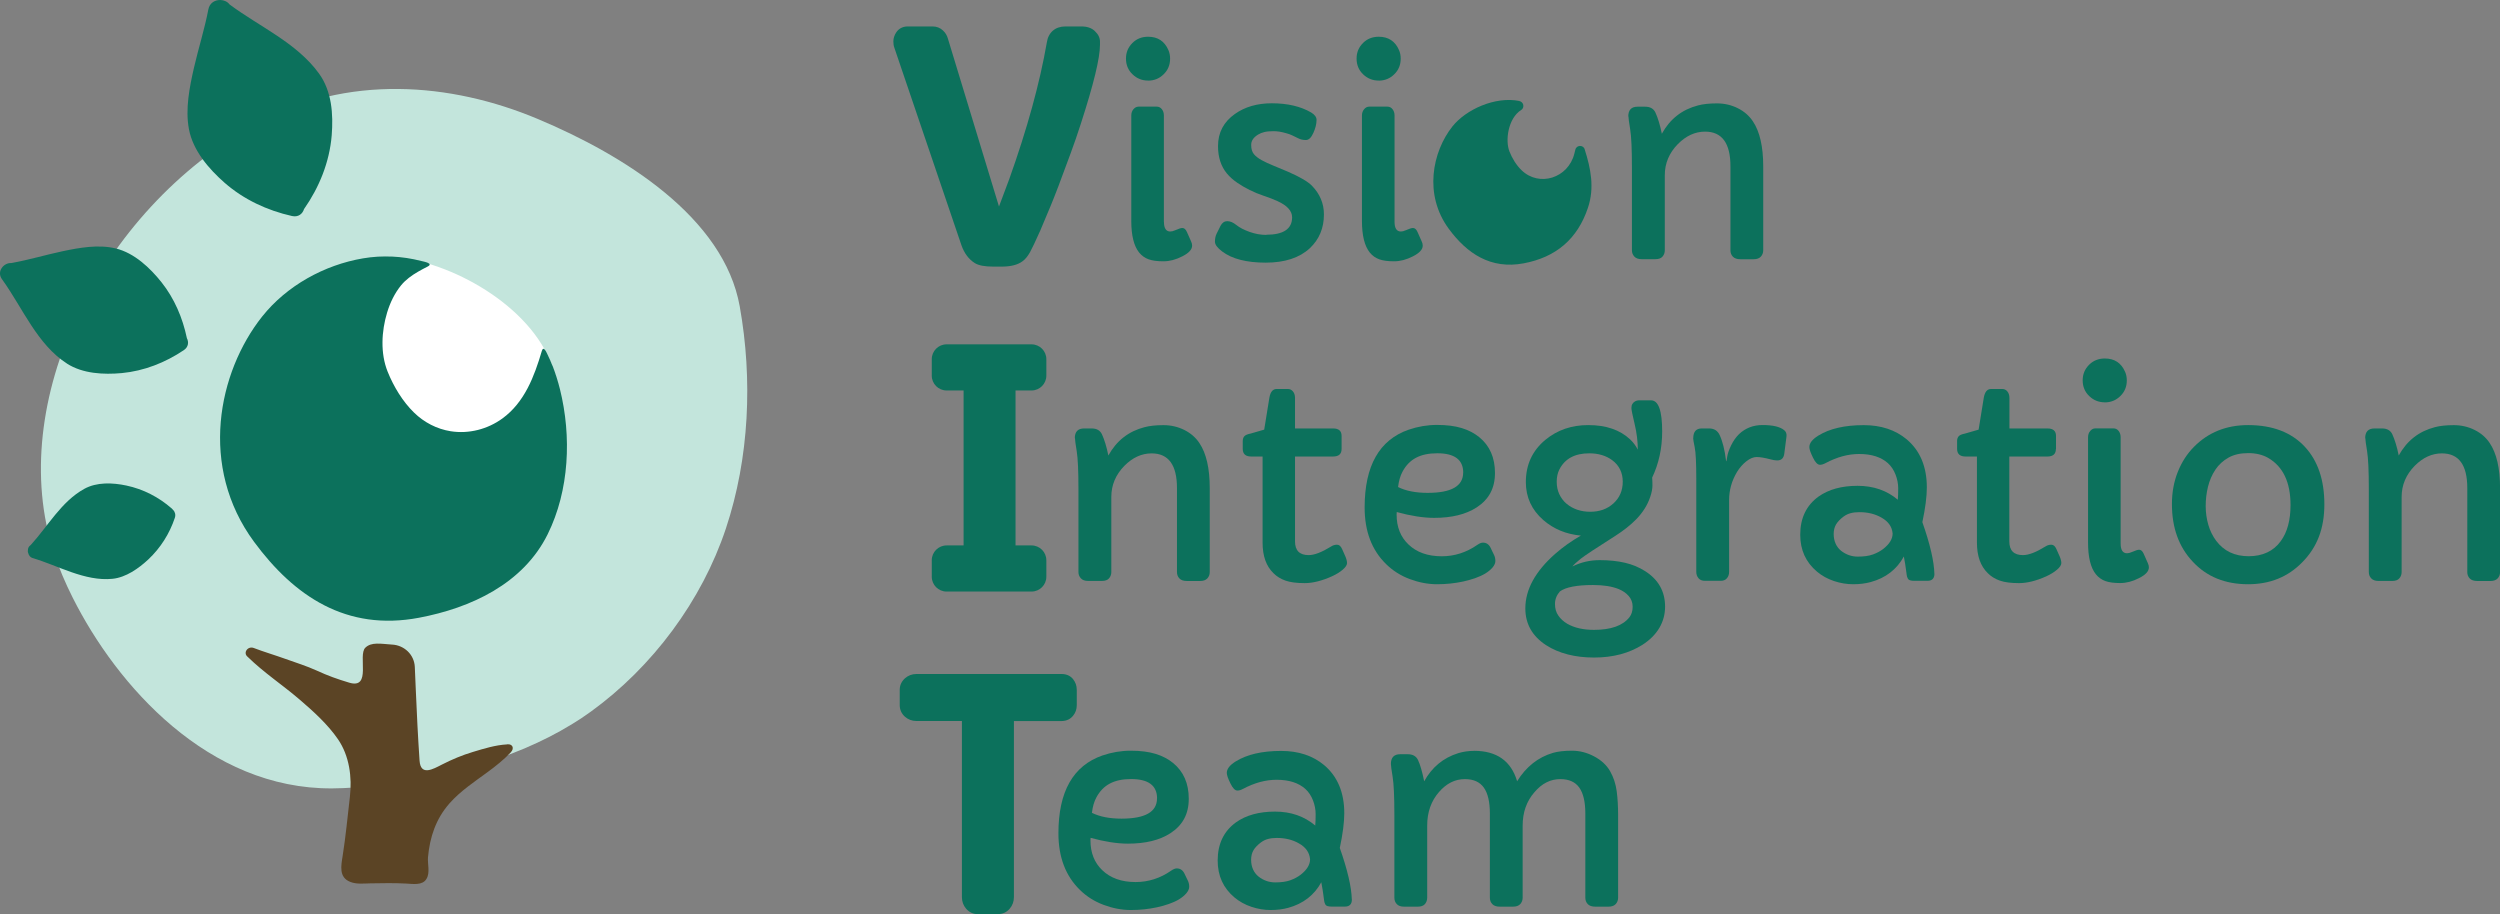 <?xml version="1.0" encoding="UTF-8"?><svg id="Layer_1" xmlns="http://www.w3.org/2000/svg" viewBox="0 0 447.08 163.47"><rect x="0" y="0" width="447.08" height="163.47" fill="#808080" stroke="none"/><defs><style>.cls-1{fill:#5b4425;}.cls-1,.cls-2,.cls-3,.cls-4{stroke-width:0px;}.cls-2{fill:#0c715c;}.cls-3{fill:#c3e5dc;}.cls-4{fill:#fff;}</style></defs><path class="cls-3" d="m102.16,129.58c-10.38,6.34-23.02,9.47-34.9,10.88-2.61.31-5.23.51-7.85.53-22.14.14-38.48-18.33-46.41-34.11-1.33-2.64-2.49-5.35-3.4-8.15C.99,72.27,17.54,37.71,45.78,22.17c16.27-8.96,34.83-7.43,50.38-.9,15.43,6.47,33.29,17.61,36.13,33.53,2.33,13.04,1.72,27.08-2.47,39.69-4.3,12.94-13.14,24.8-24.17,32.78-1.13.82-2.29,1.59-3.48,2.31Z"/><path class="cls-2" d="m30.95,91.2c-.07-.09-.14-.19-.24-.27-2.32-2.03-5.09-3.46-8.11-4.1-2.45-.52-5.29-.65-7.54.6-4.09,2.26-6.48,6.66-9.55,10.02-.18.13-.34.29-.44.52-.03.06-.05.13-.06.2,0,0,0,.01,0,.02,0,.02,0,.03,0,.05-.06.23-.05.46.04.68.11.4.36.75.75.87,4.6,1.35,9.37,4.21,14.31,3.72,2.41-.24,4.7-1.86,6.42-3.47,2.18-2.05,3.79-4.6,4.74-7.44.19-.56.02-1.05-.29-1.4Z"/><path class="cls-2" d="m11.97,65.02c2.82,1.81,6.55,2,9.81,1.7,3.99-.38,7.77-1.87,11.09-4.1.85-.57.91-1.45.55-2.15-.76-3.63-2.23-7.09-4.55-10.01-2.05-2.57-4.85-5.21-8.13-6.02-3.11-.77-6.53-.15-9.6.5-3.06.65-6.07,1.57-9.15,2.1-1.32-.06-2.65,1.5-1.63,2.9.03.04.06.09.09.13.02.03.04.05.06.08,3.55,4.97,6.17,11.47,11.47,14.87Z"/><path class="cls-2" d="m40.17,32.69c3.43,3,7.61,4.94,12.04,5.94,1.14.26,1.9-.39,2.16-1.24,2.73-3.9,4.56-8.42,4.95-13.19.3-3.8.02-7.89-2.28-11.06-4-5.51-10.64-8.36-15.98-12.34-.37-.5-1-.78-1.65-.8-.02,0-.04,0-.05,0-.93,0-1.88.52-2.1,1.69-.67,3.51-1.77,6.94-2.57,10.42-.8,3.51-1.58,7.4-.9,11,.72,3.81,3.54,7.09,6.38,9.58Z"/><path class="cls-2" d="m195.8,5.56c-.58-.55-1.38-.83-2.38-.83h-2.92c-1.79,0-3.03,1.08-3.29,2.85-1.26,7.26-3.52,15.48-6.71,24.41l-1.85,4.94-9.14-30.04c-.15-.56-.45-1.04-.89-1.45-.5-.47-1.13-.71-1.82-.71h-4.49c-.85,0-1.57.37-2.02,1.04-.35.52-.53,1.07-.53,1.64,0,.45.06.83.19,1.16l11.99,35.3c.5,1.42,1.3,2.49,2.36,3.16.71.45,1.79.65,3.42.65h1.39c1.66,0,2.9-.32,3.75-.96.48-.34.92-.88,1.35-1.64.34-.61.94-1.88,1.84-3.89l1.81-4.31c.71-1.68,1.93-4.88,3.62-9.51.63-1.71,1.24-3.47,1.8-5.22,2.31-7.13,3.43-11.76,3.43-14.14v-.58c0-.66-.3-1.29-.91-1.86Z"/><path class="cls-2" d="m205.32,14.41c-1.1,0-2.03-.38-2.8-1.13-.77-.74-1.16-1.68-1.16-2.8s.39-2.03,1.16-2.8c.74-.74,1.68-1.11,2.8-1.11,1.72,0,2.93.79,3.62,2.37.21.47.31.98.31,1.55,0,1.13-.39,2.06-1.16,2.8-.77.76-1.7,1.13-2.78,1.13Zm2.83,25.27c0,1.14.38,1.72,1.13,1.72.26,0,.55-.07.87-.22.63-.27,1.05-.41,1.28-.41.34,0,.61.23.82.7l.75,1.69c.13.27.19.53.19.77,0,.69-.6,1.34-1.79,1.93-1.13.58-2.24.87-3.35.87s-1.99-.12-2.65-.36c-.66-.24-1.22-.64-1.69-1.21-.93-1.16-1.4-3.04-1.4-5.65v-18.85c0-.45.13-.83.39-1.13s.56-.46.92-.46h3.24c.37,0,.68.15.92.46s.36.68.36,1.13v19.01Z"/><path class="cls-2" d="m226.43,41.98c3.09,0,4.64-1.04,4.64-3.12,0-1.14-.88-2.11-2.63-2.9-.74-.34-1.55-.65-2.43-.94-.88-.29-1.72-.64-2.52-1.04-.81-.4-1.56-.84-2.26-1.32s-1.31-1.02-1.82-1.63c-1.06-1.29-1.59-2.92-1.59-4.9,0-2.42,1.01-4.33,3.02-5.75,1.79-1.27,3.99-1.91,6.6-1.91,2.8,0,5.15.55,7.03,1.64.64.39.97.83.97,1.33,0,.71-.19,1.49-.57,2.33-.38.85-.82,1.27-1.33,1.27s-.97-.1-1.38-.31c-.41-.21-.78-.39-1.11-.54-.33-.15-.68-.28-1.05-.37-.81-.24-1.55-.36-2.23-.36s-1.24.05-1.65.15c-.42.1-.8.25-1.14.46-.82.5-1.23,1.11-1.23,1.84s.17,1.28.5,1.67c.33.39.79.74,1.37,1.06.58.32,1.27.64,2.08.97l2.61,1.09c2.11.92,3.54,1.75,4.28,2.49,1.45,1.48,2.17,3.2,2.17,5.15,0,2.45-.84,4.46-2.51,6.04-1.85,1.72-4.49,2.59-7.9,2.59s-6.06-.67-7.8-2.01c-.85-.64-1.28-1.22-1.28-1.74s.09-.98.28-1.39c.19-.41.43-.89.72-1.45.3-.56.7-.83,1.21-.83s1.05.23,1.62.69c.57.46,1.36.87,2.36,1.23,1,.36,2,.54,3.02.54Z"/><path class="cls-2" d="m246.56,14.41c-1.1,0-2.03-.38-2.8-1.13-.77-.74-1.16-1.68-1.16-2.8s.39-2.03,1.16-2.8c.74-.74,1.68-1.11,2.8-1.11,1.72,0,2.93.79,3.62,2.37.21.47.31.98.31,1.55,0,1.13-.39,2.06-1.16,2.8-.77.76-1.7,1.13-2.78,1.13Zm2.83,25.27c0,1.14.38,1.72,1.13,1.72.26,0,.55-.07.87-.22.63-.27,1.05-.41,1.28-.41.34,0,.61.23.82.7l.75,1.69c.13.27.19.53.19.77,0,.69-.6,1.34-1.79,1.93-1.13.58-2.24.87-3.35.87s-1.99-.12-2.64-.36c-.66-.24-1.23-.64-1.69-1.21-.93-1.16-1.4-3.04-1.4-5.65v-18.85c0-.45.13-.83.39-1.13.26-.31.56-.46.92-.46h3.24c.37,0,.68.15.92.46s.36.68.36,1.13v19.01Z"/><path class="cls-2" d="m291.19,20.82c0-1.16.55-1.74,1.67-1.74h1.33c.9,0,1.51.34,1.84,1.02.45.97.84,2.24,1.16,3.82,1.45-2.64,3.61-4.33,6.48-5.07.9-.24,2.02-.36,3.37-.36s2.59.29,3.73.86,2.05,1.36,2.71,2.36c1.22,1.82,1.84,4.5,1.84,8.05v15c0,.45-.15.83-.43,1.14-.29.31-.72.46-1.28.46h-2.37c-.61,0-1.06-.15-1.35-.46-.29-.31-.43-.68-.43-1.14v-15.03c0-4.12-1.51-6.19-4.54-6.19-1.77,0-3.39.74-4.86,2.22-1.56,1.59-2.34,3.45-2.34,5.56v13.43c0,.45-.14.83-.41,1.14s-.69.46-1.26.46h-2.49c-.56,0-.99-.15-1.28-.46-.29-.31-.44-.68-.44-1.14v-14.83c0-3.24-.1-5.5-.31-6.78s-.31-2.05-.31-2.31Z"/><path class="cls-2" d="m271.73,18.08c.75.15.96,1.17.31,1.59,0,0,0,0-.01,0-2.34,1.49-2.88,5.45-2.09,7.43.48,1.21,1.22,2.43,2.15,3.33,3.17,3.08,8.36,1.41,9.45-2.94.06-.24.12-.48.18-.72.2-.85,1.4-.91,1.67-.08,0,0,0,.01,0,.02,1.09,3.43,1.79,6.86.58,10.46-1.88,5.61-5.75,8.84-11.48,9.92-5.9,1.12-10.15-1.75-13.4-6.17-4.5-6.1-2.95-13.77.65-18.31,2.4-3.02,7.64-5.43,11.99-4.55Z"/><path class="cls-2" d="m191.92,121.46c-.35-.42-.99-.93-2.08-.93h-25.94c-.78,0-1.5.27-2.06.77-.61.55-.94,1.25-.94,2.04v2.76c0,.81.32,1.52.93,2.07.57.51,1.28.77,2.06.77h8.13v31.5c0,.77.25,1.48.74,2.05.54.64,1.25.98,2.05.98h3.7c.8,0,1.51-.33,2.05-.96.5-.57.76-1.29.76-2.06v-31.5h8.48c1.08,0,1.72-.49,2.07-.91.45-.53.69-1.19.69-1.91v-2.76c0-.73-.23-1.39-.66-1.91Z"/><path class="cls-2" d="m195.03,149.83l-.02.46c0,2.21.7,3.98,2.1,5.32,1.47,1.42,3.46,2.13,5.97,2.13,2.29,0,4.41-.68,6.38-2.05.37-.26.7-.39.99-.39.6,0,1.05.3,1.35.89l.65,1.35c.15.32.22.67.22,1.04s-.17.75-.5,1.15c-.33.39-.76.75-1.29,1.08s-1.15.6-1.85.85-1.42.44-2.16.6c-1.48.32-3.03.48-4.64.48s-3.23-.31-4.87-.92c-1.64-.61-3.05-1.51-4.24-2.68-2.56-2.5-3.84-5.87-3.84-10.12,0-7.46,2.63-12.1,7.88-13.92,1.64-.56,3.33-.85,5.06-.85s3.2.19,4.42.56,2.27.92,3.15,1.64c1.87,1.53,2.8,3.66,2.8,6.4s-1.1,4.74-3.29,6.16c-1.92,1.24-4.45,1.86-7.59,1.86-1.93,0-4.16-.35-6.69-1.04Zm11.89-7.05c0-2.3-1.55-3.46-4.64-3.46s-5.01,1.08-6.19,3.24c-.42.76-.69,1.69-.82,2.8,1.39.69,3.15,1.04,5.29,1.04,4.24,0,6.35-1.21,6.35-3.62Z"/><path class="cls-2" d="m241.76,160.85c0,.85-.42,1.28-1.26,1.28h-2.34c-.63,0-1.01-.12-1.14-.37-.13-.25-.2-.47-.22-.68-.02-.2-.05-.45-.1-.74-.1-.79-.23-1.64-.41-2.56-1.26,2.3-3.23,3.83-5.92,4.57-.95.26-2,.39-3.14.39s-2.29-.19-3.43-.57c-1.14-.38-2.16-.94-3.04-1.68-2-1.68-3-3.87-3-6.6,0-2.98,1.1-5.26,3.29-6.84,1.8-1.27,4.12-1.91,6.96-1.91s5.23.83,7.2,2.49c.05-.55.07-1.23.07-2.05s-.16-1.64-.48-2.46-.78-1.51-1.38-2.05c-1.22-1.08-2.93-1.62-5.12-1.62-1.97,0-3.96.54-5.99,1.62-.39.21-.72.31-1.01.31-.44,0-.85-.43-1.26-1.28-.43-.87-.65-1.5-.65-1.88,0-.71.53-1.39,1.59-2.05,2.03-1.26,4.74-1.88,8.14-1.88,3.09,0,5.65.85,7.68,2.54,2.4,2.03,3.6,4.9,3.6,8.6,0,1.64-.27,3.71-.8,6.21,1.37,3.9,2.09,6.97,2.15,9.23Zm-16.19-10.26c-.66.49-1.13.98-1.41,1.46-.28.48-.42,1.05-.42,1.7s.12,1.23.35,1.74c.23.51.56.93.98,1.27.89.69,1.88,1.04,2.98,1.04s2.01-.13,2.72-.39c.71-.26,1.32-.59,1.84-.99,1.11-.87,1.67-1.79,1.67-2.75-.1-1.21-.76-2.16-2-2.85-1.11-.64-2.43-.97-3.94-.97-1.18,0-2.09.24-2.75.74Z"/><path class="cls-2" d="m263.6,134.27c4.06,0,6.63,1.81,7.71,5.44,1.61-2.59,3.74-4.28,6.4-5.07.9-.26,2.04-.39,3.41-.39s2.69.34,3.97,1.02c1.28.68,2.23,1.56,2.85,2.65s1.01,2.28,1.18,3.59.25,2.71.25,4.2v14.83c0,.45-.15.83-.43,1.14-.29.31-.72.46-1.28.46h-2.37c-.61,0-1.06-.15-1.35-.46s-.43-.68-.43-1.14v-15.05c0-2.08-.36-3.62-1.08-4.64-.72-1.01-1.85-1.52-3.39-1.52-1.76,0-3.29.77-4.61,2.32-1.42,1.61-2.13,3.61-2.13,5.99v12.9c0,.45-.15.83-.43,1.14-.29.31-.72.46-1.28.46h-2.37c-.61,0-1.06-.15-1.35-.46s-.43-.68-.43-1.14v-15.05c0-2.08-.36-3.62-1.08-4.64-.72-1.01-1.85-1.52-3.39-1.52-1.76,0-3.3.77-4.64,2.32-1.4,1.61-2.1,3.61-2.1,5.99v12.9c0,.45-.14.83-.41,1.14s-.69.46-1.26.46h-2.49c-.56,0-.99-.15-1.28-.46s-.43-.68-.43-1.14v-14.83c0-3.24-.1-5.5-.31-6.78s-.31-2.05-.31-2.31c0-1.16.56-1.74,1.67-1.74h1.33c.9,0,1.51.34,1.84,1.02.39.82.76,2.09,1.11,3.82,1.4-2.53,3.43-4.2,6.09-5.03.9-.27,1.85-.41,2.85-.41Z"/><path class="cls-2" d="m192.21,78.36c0-1.16.56-1.74,1.67-1.74h1.33c.9,0,1.51.34,1.84,1.02.45.97.84,2.24,1.16,3.82,1.45-2.64,3.61-4.33,6.48-5.07.9-.24,2.03-.36,3.37-.36s2.59.29,3.73.86c1.14.57,2.05,1.36,2.71,2.36,1.22,1.82,1.84,4.5,1.84,8.05v15c0,.45-.14.83-.43,1.14s-.72.46-1.28.46h-2.37c-.61,0-1.06-.15-1.35-.46s-.43-.68-.43-1.14v-15.03c0-4.12-1.51-6.19-4.54-6.19-1.77,0-3.39.74-4.86,2.22-1.56,1.59-2.34,3.45-2.34,5.56v13.43c0,.45-.14.83-.41,1.14s-.69.46-1.26.46h-2.49c-.56,0-.99-.15-1.28-.46-.29-.31-.44-.68-.44-1.14v-14.83c0-3.24-.1-5.5-.31-6.78s-.31-2.05-.31-2.31Z"/><path class="cls-2" d="m239.92,80.29c0,.9-.51,1.35-1.52,1.35h-6.81v15.17c0,1.64.81,2.46,2.44,2.46,1.03,0,2.37-.52,4.03-1.55.32-.21.67-.31,1.05-.31s.68.27.91.8l.56,1.26c.21.48.31.89.31,1.23s-.25.73-.76,1.17-1.16.84-1.95,1.2c-1.79.8-3.41,1.21-4.86,1.21s-2.6-.15-3.44-.45c-.85-.3-1.57-.74-2.16-1.34-1.29-1.26-1.93-3.07-1.93-5.44v-15.41h-2.03c-1.02,0-1.52-.46-1.52-1.38v-1.38c0-.37.1-.66.29-.87.19-.21.57-.37,1.13-.48l2.42-.7.92-5.68c.18-1.06.61-1.59,1.31-1.59h2c.37,0,.68.15.92.45.24.3.36.68.36,1.15v5.46h6.81c1.01,0,1.52.44,1.52,1.33v2.34Z"/><path class="cls-2" d="m249.78,91.57l-.02.46c0,2.21.7,3.98,2.1,5.32,1.47,1.42,3.46,2.13,5.97,2.13,2.29,0,4.41-.68,6.38-2.05.37-.26.7-.39.99-.39.6,0,1.05.3,1.35.89l.65,1.35c.15.32.22.67.22,1.04s-.16.75-.49,1.15c-.33.39-.76.75-1.29,1.08-.53.32-1.15.6-1.85.85-.7.24-1.42.44-2.16.6-1.48.32-3.03.48-4.64.48s-3.23-.31-4.87-.92-3.05-1.51-4.24-2.68c-2.56-2.5-3.84-5.87-3.84-10.12,0-7.46,2.63-12.1,7.88-13.92,1.64-.56,3.33-.85,5.06-.85s3.2.19,4.42.56c1.22.37,2.27.92,3.15,1.64,1.87,1.53,2.8,3.66,2.8,6.4s-1.1,4.74-3.29,6.16c-1.92,1.24-4.45,1.86-7.59,1.86-1.93,0-4.16-.35-6.69-1.04Zm11.89-7.05c0-2.3-1.54-3.46-4.64-3.46s-5.01,1.08-6.19,3.24c-.42.76-.69,1.69-.82,2.8,1.39.69,3.15,1.04,5.29,1.04,4.24,0,6.35-1.21,6.35-3.62Z"/><path class="cls-2" d="m281.24,101.28c1.51-.74,3.12-1.11,4.82-1.11s3.21.16,4.54.47c1.33.31,2.52.81,3.59,1.49,2.38,1.51,3.58,3.63,3.58,6.35s-1.35,5.11-4.06,6.84c-2.4,1.51-5.28,2.27-8.65,2.27s-6.29-.74-8.58-2.22c-2.46-1.61-3.7-3.8-3.7-6.57,0-3.37,1.78-6.62,5.34-9.76,1.38-1.21,2.91-2.3,4.59-3.26-2.63-.24-4.86-1.17-6.72-2.78-2.08-1.82-3.12-4.08-3.12-6.79,0-3.11,1.17-5.63,3.5-7.56,2.14-1.76,4.69-2.63,7.66-2.63,3.19,0,5.69.86,7.51,2.58.56.53,1.01,1.14,1.35,1.81,0-1.48-.19-3.02-.57-4.6-.38-1.59-.57-2.53-.57-2.84s.06-.55.18-.74.26-.33.42-.42c.24-.15.51-.22.82-.22h2.08c1.34,0,2,1.86,2,5.58,0,2.98-.6,5.73-1.79,8.24.03.35.05.82.05,1.4s-.13,1.26-.39,2.03c-.26.77-.6,1.49-1.03,2.16-.43.67-.92,1.28-1.47,1.85-.55.56-1.14,1.09-1.76,1.57s-1.24.93-1.87,1.33c-3.53,2.24-5.64,3.64-6.33,4.19-.69.56-1.17,1-1.45,1.34Zm-2.27,4.47c-.59.68-.89,1.42-.89,2.25s.2,1.52.61,2.1c.4.58.93,1.06,1.59,1.45,1.27.73,2.87,1.09,4.78,1.09,3.03,0,5.14-.75,6.33-2.25.39-.5.58-1.13.58-1.88s-.24-1.4-.71-1.93c-.47-.53-1.07-.94-1.78-1.23-1.17-.48-2.7-.73-4.59-.73-2.9,0-4.87.38-5.92,1.14Zm1.16-15.69c.55.48,1.19.84,1.92,1.09.73.25,1.51.37,2.34.37s1.59-.13,2.28-.37c.69-.25,1.3-.62,1.84-1.1,1.13-1.02,1.69-2.32,1.69-3.91s-.63-2.91-1.88-3.84c-1.11-.82-2.48-1.23-4.11-1.23-2.58,0-4.36.96-5.34,2.88-.32.63-.48,1.36-.48,2.19s.15,1.57.46,2.23c.31.66.73,1.23,1.28,1.7Z"/><path class="cls-2" d="m302.81,78.36c0-1.16.51-1.74,1.52-1.74h1.31c.89,0,1.51.39,1.88,1.16.53,1.13.92,2.68,1.16,4.66,0,.03.01.05.04.05s.08-.27.16-.82c.08-.55.31-1.22.7-2.02.39-.8.86-1.47,1.42-2.02,1.14-1.08,2.55-1.62,4.2-1.62,1.85,0,3.14.31,3.87.92.34.27.47.65.41,1.14l-.39,3.04c-.1.82-.52,1.23-1.26,1.23-.36,0-.79-.07-1.31-.22-1-.26-1.79-.39-2.37-.39s-1.19.25-1.84.76-1.2,1.14-1.67,1.9c-.95,1.58-1.42,3.26-1.42,5.05v12.83c0,.45-.13.83-.39,1.14-.26.31-.63.46-1.11.46h-2.8c-.52,0-.91-.15-1.17-.46s-.4-.68-.4-1.14v-16.65c0-2.83-.09-4.71-.28-5.62-.19-.91-.28-1.46-.28-1.65Z"/><path class="cls-2" d="m345.94,102.59c0,.85-.42,1.28-1.26,1.28h-2.34c-.63,0-1.01-.12-1.14-.37-.13-.25-.2-.47-.22-.68-.02-.2-.05-.45-.1-.74-.1-.79-.23-1.64-.41-2.56-1.26,2.3-3.23,3.83-5.92,4.57-.95.26-2,.39-3.14.39s-2.29-.19-3.43-.57c-1.14-.38-2.16-.94-3.04-1.68-2-1.68-3-3.87-3-6.6,0-2.98,1.1-5.26,3.29-6.84,1.8-1.27,4.12-1.91,6.96-1.91s5.24.83,7.2,2.49c.05-.55.07-1.23.07-2.05s-.16-1.64-.48-2.46c-.32-.82-.78-1.51-1.38-2.05-1.23-1.08-2.93-1.62-5.12-1.62-1.97,0-3.96.54-5.99,1.62-.39.21-.73.31-1.01.31-.44,0-.85-.43-1.26-1.28-.43-.87-.65-1.5-.65-1.88,0-.71.53-1.39,1.59-2.05,2.03-1.26,4.74-1.88,8.14-1.88,3.09,0,5.65.85,7.68,2.54,2.4,2.03,3.6,4.9,3.6,8.6,0,1.64-.27,3.71-.8,6.21,1.37,3.9,2.09,6.97,2.15,9.23Zm-16.19-10.26c-.66.49-1.13.98-1.41,1.46s-.42,1.05-.42,1.7.12,1.23.35,1.74c.23.51.56.93.98,1.27.89.69,1.88,1.04,2.98,1.04s2.01-.13,2.72-.39c.71-.26,1.32-.59,1.84-.99,1.11-.87,1.67-1.79,1.67-2.75-.1-1.21-.77-2.16-2-2.85-1.11-.64-2.43-.97-3.94-.97-1.18,0-2.09.24-2.75.74Z"/><path class="cls-2" d="m367.66,80.29c0,.9-.51,1.35-1.52,1.35h-6.81v15.17c0,1.64.81,2.46,2.44,2.46,1.03,0,2.37-.52,4.03-1.55.32-.21.67-.31,1.05-.31s.68.27.91.8l.56,1.26c.21.48.31.89.31,1.23s-.25.73-.76,1.17-1.16.84-1.94,1.2c-1.79.8-3.41,1.21-4.86,1.21s-2.6-.15-3.44-.45c-.85-.3-1.57-.74-2.16-1.34-1.29-1.26-1.93-3.07-1.93-5.44v-15.41h-2.03c-1.01,0-1.52-.46-1.52-1.38v-1.38c0-.37.1-.66.29-.87.19-.21.57-.37,1.14-.48l2.42-.7.92-5.68c.18-1.06.61-1.59,1.31-1.59h2c.37,0,.68.15.92.45.24.3.36.68.36,1.15v5.46h6.81c1.01,0,1.52.44,1.52,1.33v2.34Z"/><path class="cls-2" d="m376.41,71.95c-1.1,0-2.03-.38-2.8-1.13-.77-.74-1.16-1.68-1.16-2.8s.39-2.03,1.16-2.8c.74-.74,1.68-1.11,2.8-1.11,1.72,0,2.93.79,3.62,2.37.21.47.31.98.31,1.55,0,1.13-.39,2.06-1.16,2.8-.77.76-1.7,1.13-2.78,1.13Zm2.83,25.27c0,1.14.38,1.72,1.14,1.72.26,0,.55-.07.87-.22.63-.27,1.05-.41,1.28-.41.34,0,.61.23.82.7l.75,1.69c.13.27.19.53.19.77,0,.69-.59,1.34-1.79,1.93-1.13.58-2.24.87-3.35.87s-1.99-.12-2.65-.36-1.22-.64-1.69-1.21c-.93-1.16-1.4-3.04-1.4-5.65v-18.85c0-.45.13-.83.39-1.13.26-.31.56-.46.92-.46h3.24c.37,0,.68.15.92.46s.36.68.36,1.13v19.01Z"/><path class="cls-2" d="m388.41,90.15c0-2.09.35-4.01,1.05-5.76.7-1.75,1.66-3.24,2.89-4.48,2.56-2.59,5.79-3.89,9.69-3.89,4.36,0,7.75,1.3,10.15,3.89,2.32,2.5,3.48,5.93,3.48,10.29s-1.31,7.67-3.94,10.34c-2.56,2.63-5.79,3.94-9.69,3.94-4.11,0-7.41-1.34-9.91-4.04-2.48-2.63-3.72-6.06-3.72-10.29Zm7.77-6.15c-.6.89-1.04,1.91-1.32,3.04-.28,1.14-.41,2.29-.41,3.46s.16,2.29.47,3.36c.31,1.07.79,2.03,1.41,2.86,1.39,1.84,3.32,2.75,5.8,2.75s4.45-.9,5.75-2.71c1.16-1.58,1.74-3.73,1.74-6.45,0-4.07-1.34-6.88-4.01-8.43-.98-.56-2.17-.85-3.56-.85s-2.57.27-3.53.81c-.96.54-1.74,1.26-2.34,2.15Z"/><path class="cls-2" d="m422.97,78.36c0-1.16.56-1.74,1.67-1.74h1.33c.9,0,1.51.34,1.84,1.02.45.97.84,2.24,1.16,3.82,1.45-2.64,3.61-4.33,6.47-5.07.9-.24,2.03-.36,3.37-.36s2.59.29,3.73.86c1.14.57,2.05,1.36,2.71,2.36,1.22,1.82,1.84,4.5,1.84,8.05v15c0,.45-.14.83-.43,1.14-.29.31-.72.46-1.28.46h-2.37c-.61,0-1.06-.15-1.35-.46-.29-.31-.43-.68-.43-1.14v-15.03c0-4.12-1.51-6.19-4.54-6.19-1.77,0-3.39.74-4.86,2.22-1.56,1.59-2.34,3.45-2.34,5.56v13.43c0,.45-.14.83-.41,1.14s-.69.46-1.26.46h-2.49c-.56,0-.99-.15-1.28-.46s-.43-.68-.43-1.14v-14.83c0-3.24-.1-5.5-.31-6.78s-.31-2.05-.31-2.31Z"/><path class="cls-2" d="m184.47,69.83c1.46,0,2.65-1.19,2.65-2.65v-2.95c0-1.46-1.19-2.65-2.65-2.65h-15.19c-1.46,0-2.65,1.19-2.65,2.65v2.95c0,1.46,1.19,2.65,2.65,2.65h3.04v27.71h-3.04c-1.46,0-2.65,1.19-2.65,2.65v2.95c0,1.46,1.19,2.65,2.65,2.65h15.19c1.46,0,2.65-1.19,2.65-2.65v-2.95c0-1.46-1.19-2.65-2.65-2.65h-2.86v-27.71h2.86Z"/><path class="cls-1" d="m72.38,106.76l.66.86-.52-4.77c-.08-.76-.86-1.24-1.58-.98l-3.97,1.47c-.42.16-.72.54-.76.98l-.32,3.07c-.04.34.27.62.6.55l5.89-1.18Z"/><path class="cls-1" d="m90.71,133.12c-2.1.11-4.14.75-6.14,1.35-1.91.57-3.76,1.35-5.54,2.26-1.58.81-3.81,2.11-4-.71-.29-4.27-.5-8.54-.68-12.82-.06-1.32-.11-2.63-.17-3.95-.11-2.18-1.87-3.85-4.04-3.98-.01,0-.02,0-.04,0-1.98-.13-3.68-.51-4.77.56-1.38,1.35,1.19,7.47-2.88,6.25-2.19-.66-3.76-1.22-5.83-2.17-1.8-.82-3.69-1.4-5.55-2.07s-3.98-1.3-5.66-1.95c-1.1-.44-2.02.87-1.11,1.58,2.92,2.85,6.2,4.99,9.29,7.64,2.43,2.08,5.03,4.43,6.86,7.1,2.03,2.96,2.53,6.79,2.12,10.29-.41,3.51-.74,7.05-1.29,10.53-.28,1.79-.73,3.86,1.36,4.68,1.15.45,2.4.28,3.6.26,2.15-.04,4.29-.08,6.43.04,1.14.06,2.92.37,3.6-.85.68-1.09.16-2.67.27-3.88.33-3.61,1.42-6.86,3.84-9.61,1.97-2.23,4.47-3.87,6.85-5.62,1.44-1.06,2.85-2.18,4.09-3.48.74-.78.32-1.55-.59-1.47Z"/><path class="cls-4" d="m100.85,77.27c.61,16.87-13.68,30.56-30.56,30.56s-30.56-13.68-30.56-30.56,16.46-31.14,28.98-31.35c9.19-.16,24.04,6.94,29.22,17.59,2.18,4.48,2.75,9.2,2.92,13.76Z"/><path class="cls-2" d="m98.79,65.39c-.26-.68-.56-1.35-.88-2.01-.2-.41-.72-1.63-1.02-.6-1.34,4.54-3.08,9.17-7.05,12.06-2.64,1.92-6,2.79-9.23,2.28-2.48-.39-4.77-1.58-6.56-3.33-2.04-1.98-3.66-4.67-4.73-7.33-1.32-3.29-1.1-7.23-.09-10.57.53-1.75,1.34-3.44,2.5-4.87.83-1.01,1.91-1.78,3.03-2.43.57-.33,1.14-.63,1.73-.93,1.11-.57-.73-.88-1.16-.99-3.41-.88-6.93-1.06-10.4-.47-6.92,1.17-13.66,4.89-18.05,10.41-7.92,9.99-11.34,26.87-1.44,40.29,7.17,9.72,16.51,16.03,29.5,13.57,9.25-1.75,18.61-6.06,23-14.93,3.89-7.86,4.29-17.51,2.2-25.93-.36-1.43-.8-2.85-1.33-4.22Z"/></svg>